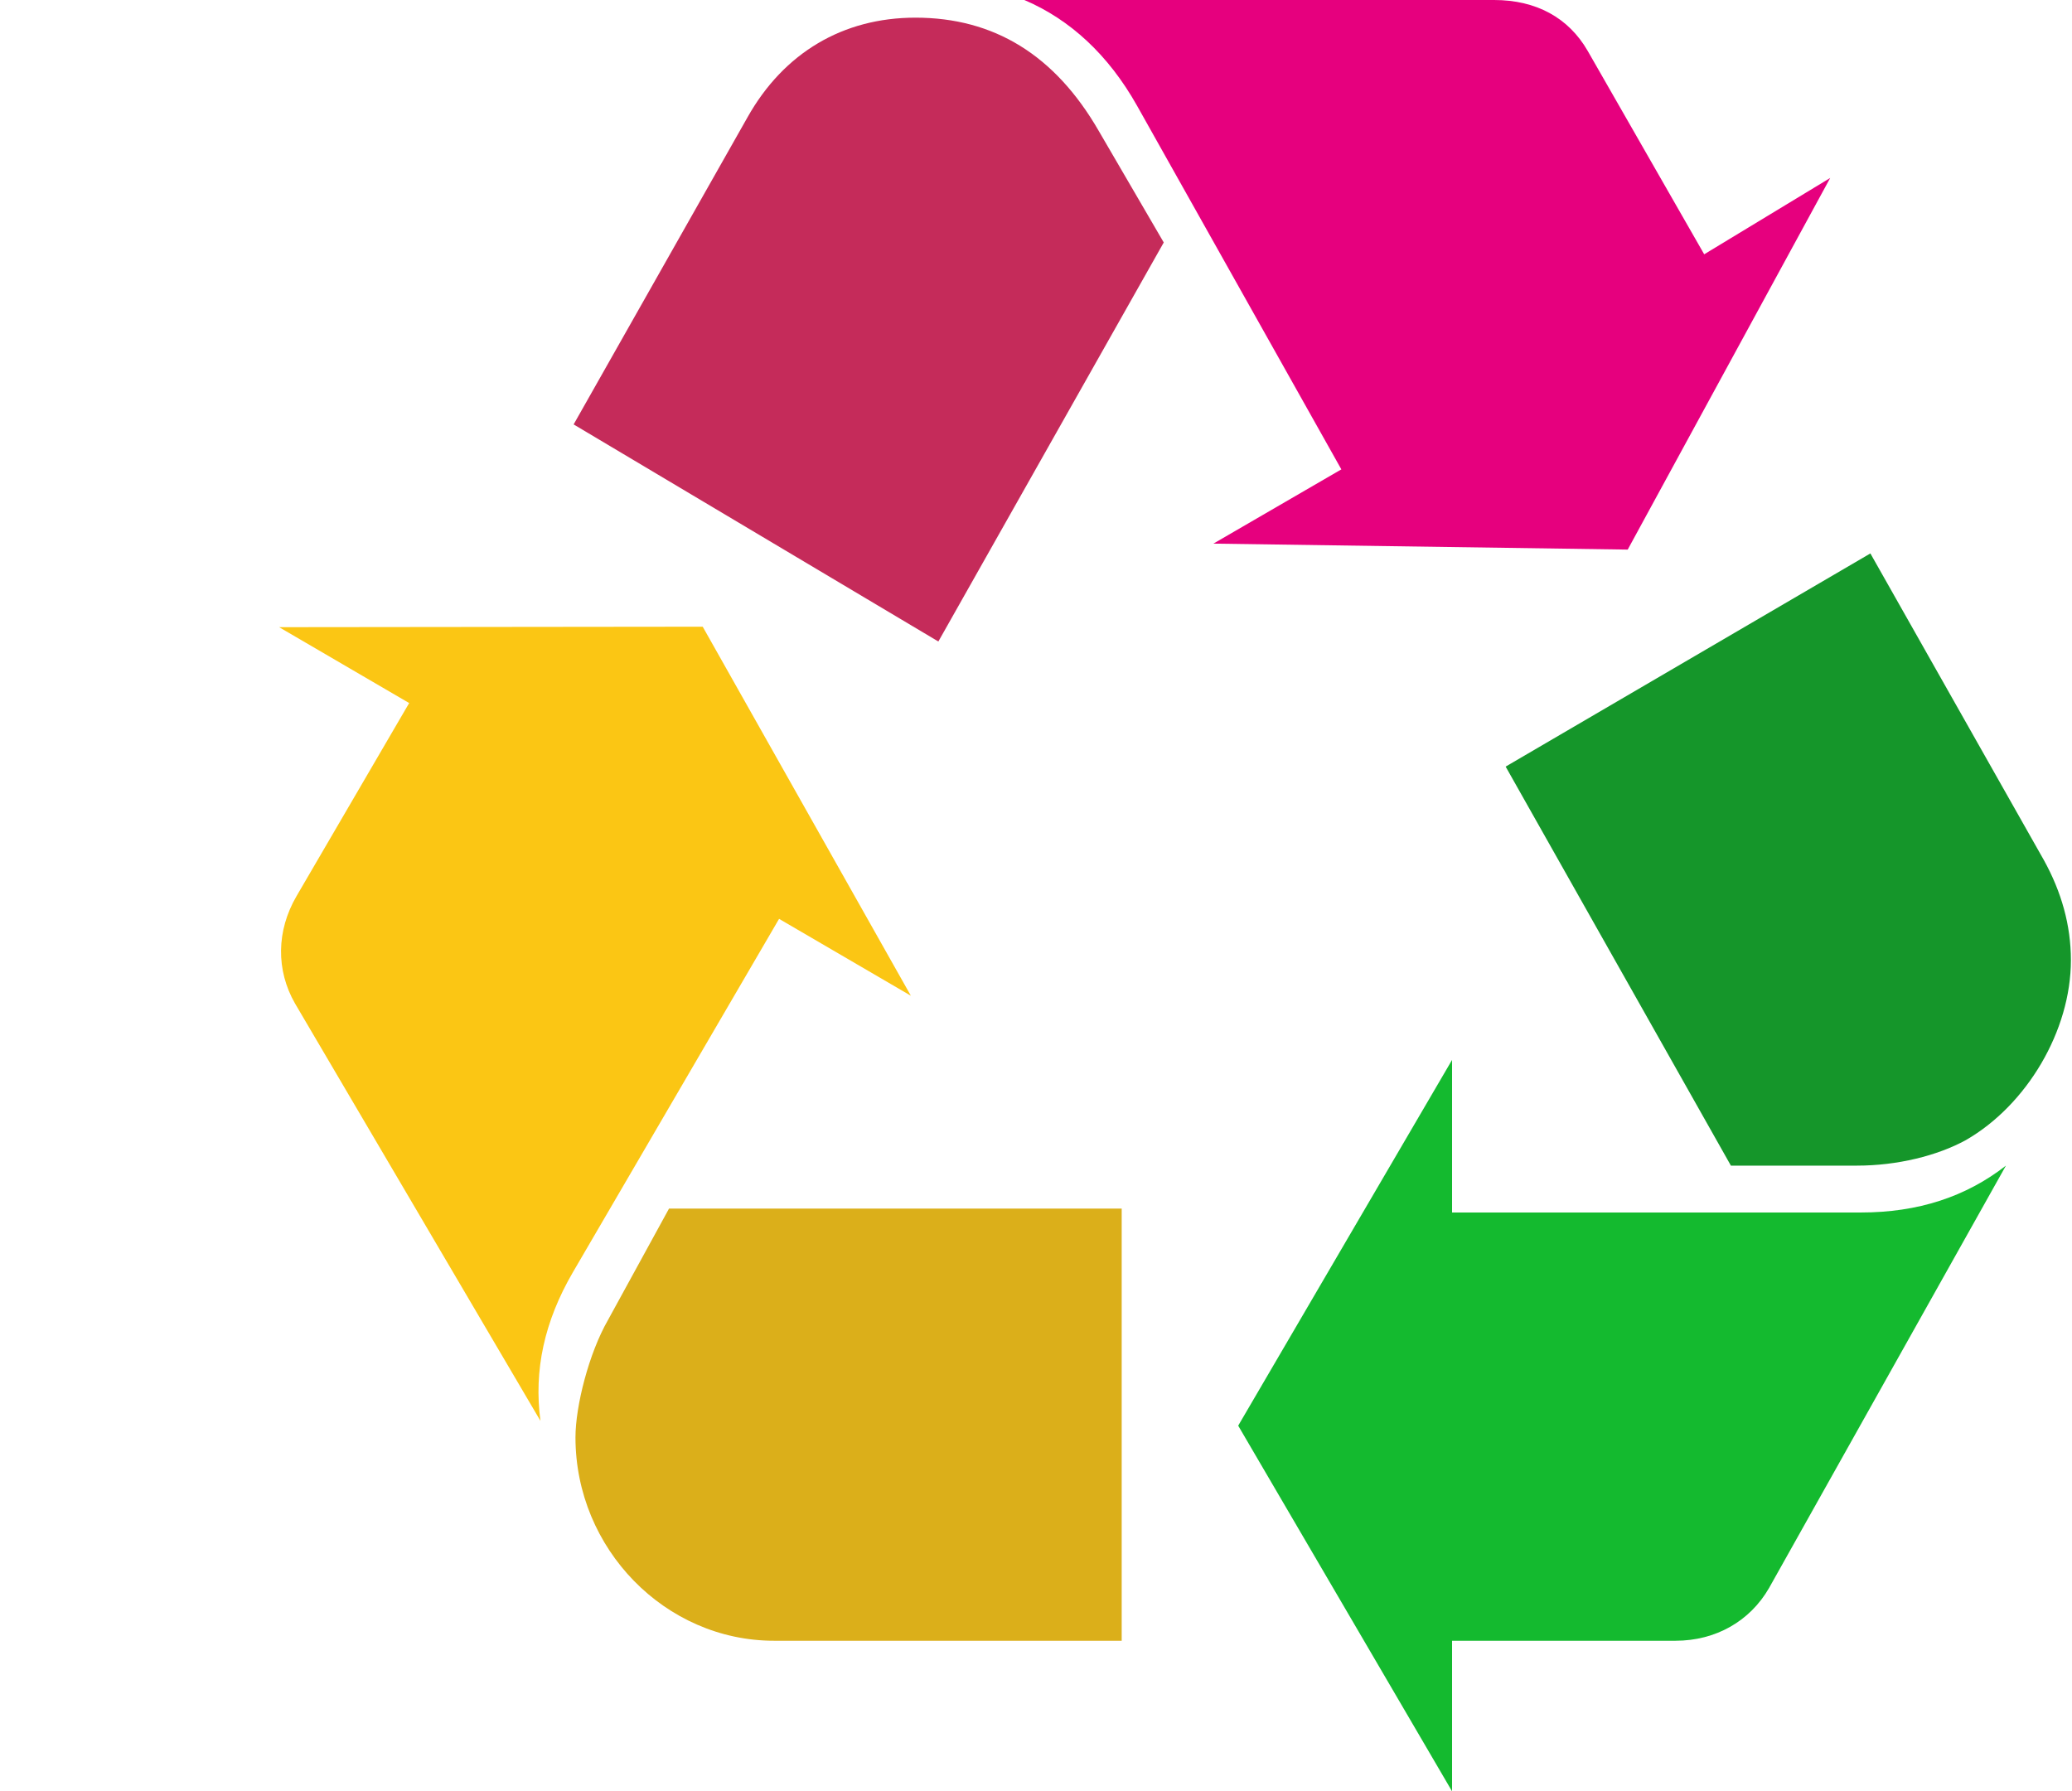 <svg width="694" height="600" viewBox="0 0 694 600" fill="none" xmlns="http://www.w3.org/2000/svg">
<path d="M306.618 5.914C282.332 5.914 262.485 17.703 250.342 39.341L192.133 142.157L314.295 214.872L389.791 81.218L368.038 43.887C353.336 18.375 332.862 5.914 306.618 5.914Z" fill="#C52B5A"/>
<path d="M192.749 481.453C192.749 518.783 222.806 549.567 259.261 549.567V549.568H375.703V404.812H224.085L203.638 442.143C197.24 453.268 192.749 470.97 192.749 481.453Z" fill="#DBAF1A"/>
<path d="M343.094 0C358.449 6.555 371.244 18.375 380.829 35.383L449.273 157.215L406.42 182.085L545.19 184.087L613.012 59.609L570.809 85.175L531.794 17.061C525.369 5.914 514.506 0 500.431 0H343.094Z" fill="#E6007E"/>
<path d="M671.873 390.424C658.451 400.885 642.442 406.126 623.275 406.126V406.125H486.356V355.018L414.725 477.525L486.356 600V549.566H561.225C574.652 549.566 586.142 543.011 592.539 531.886L671.873 390.424Z" fill="#14BA2F"/>
<path d="M181.022 475.921C178.751 459.056 182.29 442.588 191.949 426.032L191.95 426.033L260.946 307.768L305.089 333.521L235.369 209.917L93.485 210.071L137.048 235.486L99.32 300.155C92.554 311.752 92.426 324.98 98.811 336.112L181.022 475.921Z" fill="#FBC614"/>
<path d="M693.634 321.624C693.634 309.827 690.422 298.703 684.651 288.22L626.469 185.372L504.304 256.772L579.751 390.426H622.003C635.399 390.426 648.849 387.141 658.459 381.869C678.906 370.102 693.634 345.209 693.634 321.624Z" fill="#15962A"/>
</svg>
